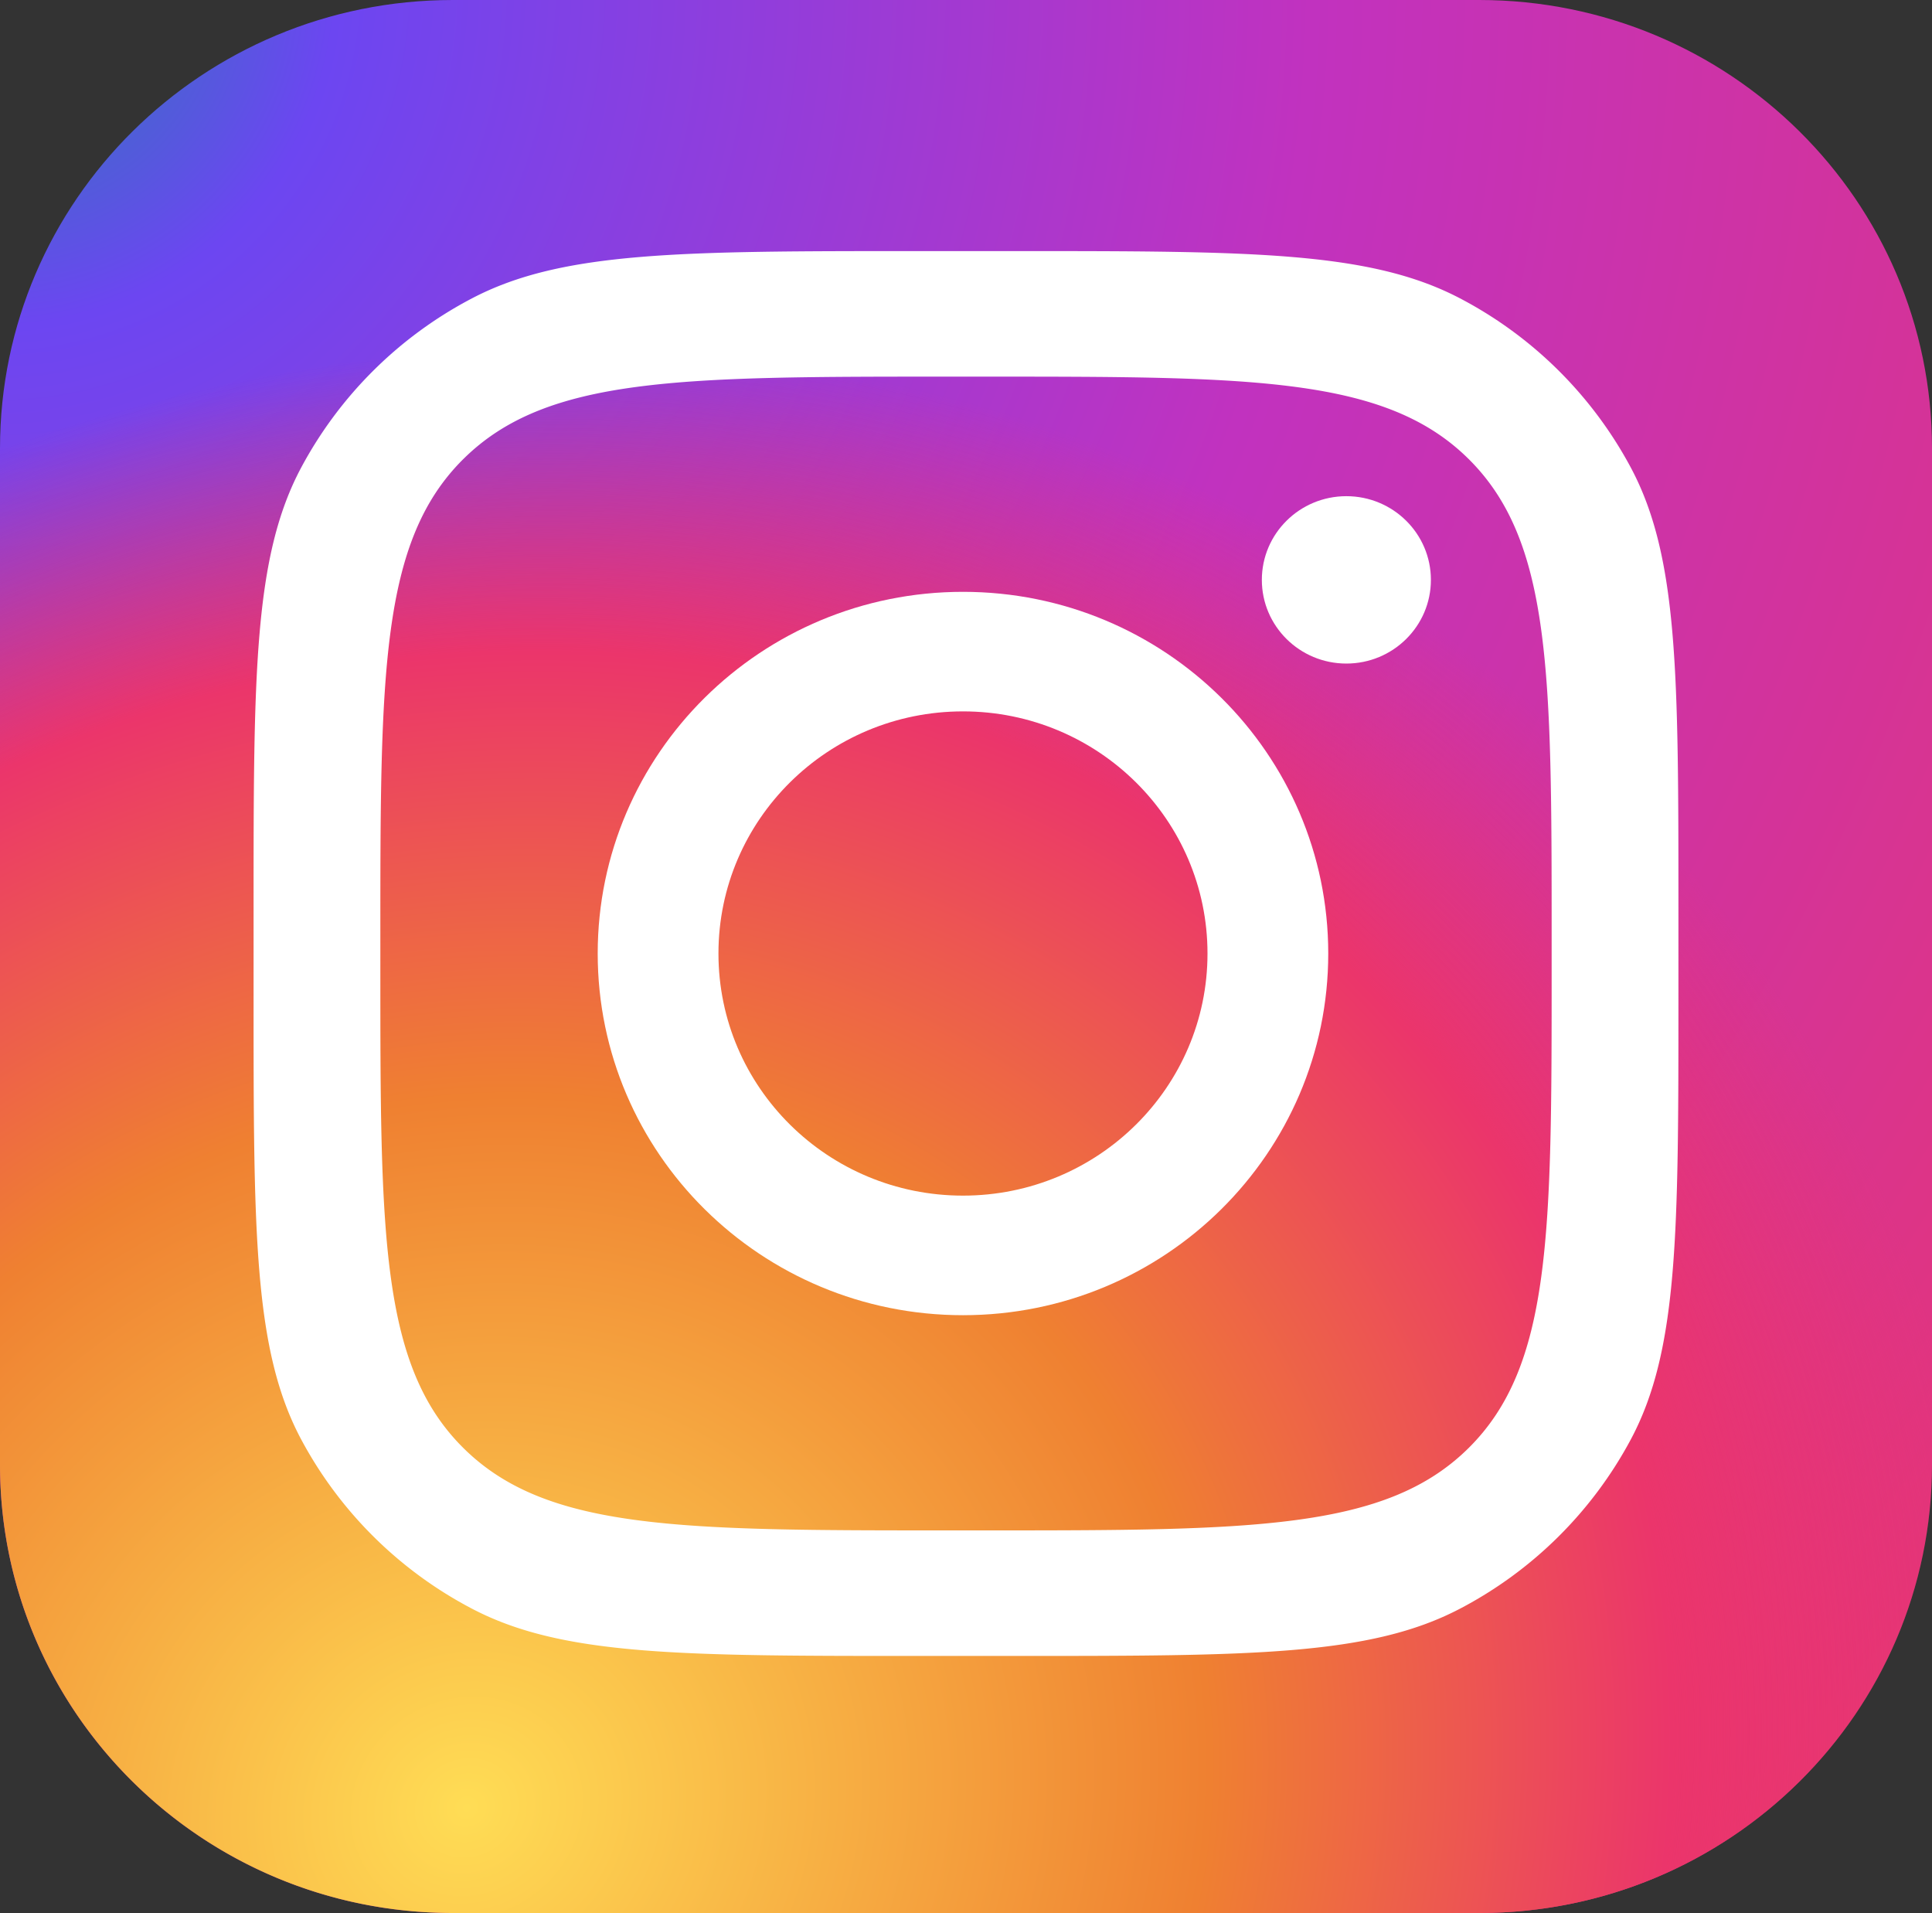 <svg xmlns="http://www.w3.org/2000/svg" width="100" height="99" fill="none"><rect width="100%" height="100%" fill="#333333" stroke="none"/><path fill="url(#a)" d="M0 23.203C0 10.388 10.493 0 23.438 0h53.124C89.507 0 100 10.388 100 23.203v52.594C100 88.612 89.507 99 76.562 99H23.438C10.492 99 0 88.612 0 75.797V23.203Z"/><path fill="url(#b)" d="M.062 21.508A23.3 23.3 0 0 0 0 23.203v52.594C0 88.612 10.493 99 23.438 99h53.124C89.507 99 100 88.612 100 75.797v-24.97C89.67 29.015 64.46 13.611 35 13.611c-12.725 0-24.656 2.874-34.938 7.896Z"/><path fill="#fff" fill-rule="evenodd" d="M15.595 24.187c-2.47 4.618-2.47 10.708-2.47 22.887v4.542c0 12.18 0 18.27 2.47 22.887a21.144 21.144 0 0 0 8.836 8.749c4.665 2.445 10.817 2.445 23.119 2.445h4.9c12.302 0 18.453 0 23.118-2.445a21.144 21.144 0 0 0 8.837-8.749c2.47-4.618 2.47-10.708 2.47-22.887v-4.541c0-12.18 0-18.27-2.47-22.888a21.144 21.144 0 0 0-8.837-8.748c-4.665-2.445-10.816-2.445-23.118-2.445h-4.9c-12.302 0-18.453 0-23.118 2.445a21.144 21.144 0 0 0-8.837 8.748Zm8.394-.438c-4.302 4.26-4.302 11.114-4.302 24.823v1.547c0 13.709 0 20.563 4.302 24.822S35.215 79.2 49.062 79.2h1.876c13.847 0 20.77 0 25.073-4.259 4.302-4.259 4.302-11.113 4.302-24.822v-1.547c0-13.71 0-20.564-4.302-24.823-4.302-4.258-11.226-4.258-25.073-4.258h-1.876c-13.847 0-20.77 0-25.073 4.259Z" clip-rule="evenodd"/><path fill="#fff" fill-rule="evenodd" d="M49.844 68.063c10.441 0 18.906-8.38 18.906-18.718 0-10.337-8.465-18.717-18.906-18.717-10.442 0-18.907 8.38-18.907 18.717 0 10.337 8.465 18.718 18.907 18.718Zm0-6.188c6.99 0 12.656-5.61 12.656-12.53 0-6.92-5.666-12.53-12.656-12.53s-12.657 5.61-12.657 12.53c0 6.92 5.667 12.53 12.657 12.53Z" clip-rule="evenodd"/><path fill="#fff" d="M74.063 30.01c0 2.391-1.96 4.33-4.376 4.33-2.416 0-4.374-1.939-4.374-4.33 0-2.393 1.958-4.332 4.374-4.332 2.417 0 4.376 1.94 4.376 4.331Z"/><defs><radialGradient id="a" cx="0" cy="0" r="1" gradientTransform="matrix(100 99 -98.995 99.995 0 0)" gradientUnits="userSpaceOnUse"><stop offset=".042" stop-color="#3D6CC8"/><stop offset=".125" stop-color="#6C46F1"/><stop offset=".479" stop-color="#C132BF"/><stop offset="1" stop-color="#EB356B"/></radialGradient><radialGradient id="b" cx="0" cy="0" r="1" gradientTransform="rotate(61.111 -67.886 66.825) scale(85.418 93.113)" gradientUnits="userSpaceOnUse"><stop stop-color="#FD5"/><stop offset=".427" stop-color="#EF8031"/><stop offset=".693" stop-color="#EB356B"/><stop offset=".875" stop-color="#EB356B" stop-opacity="0"/></radialGradient></defs></svg>